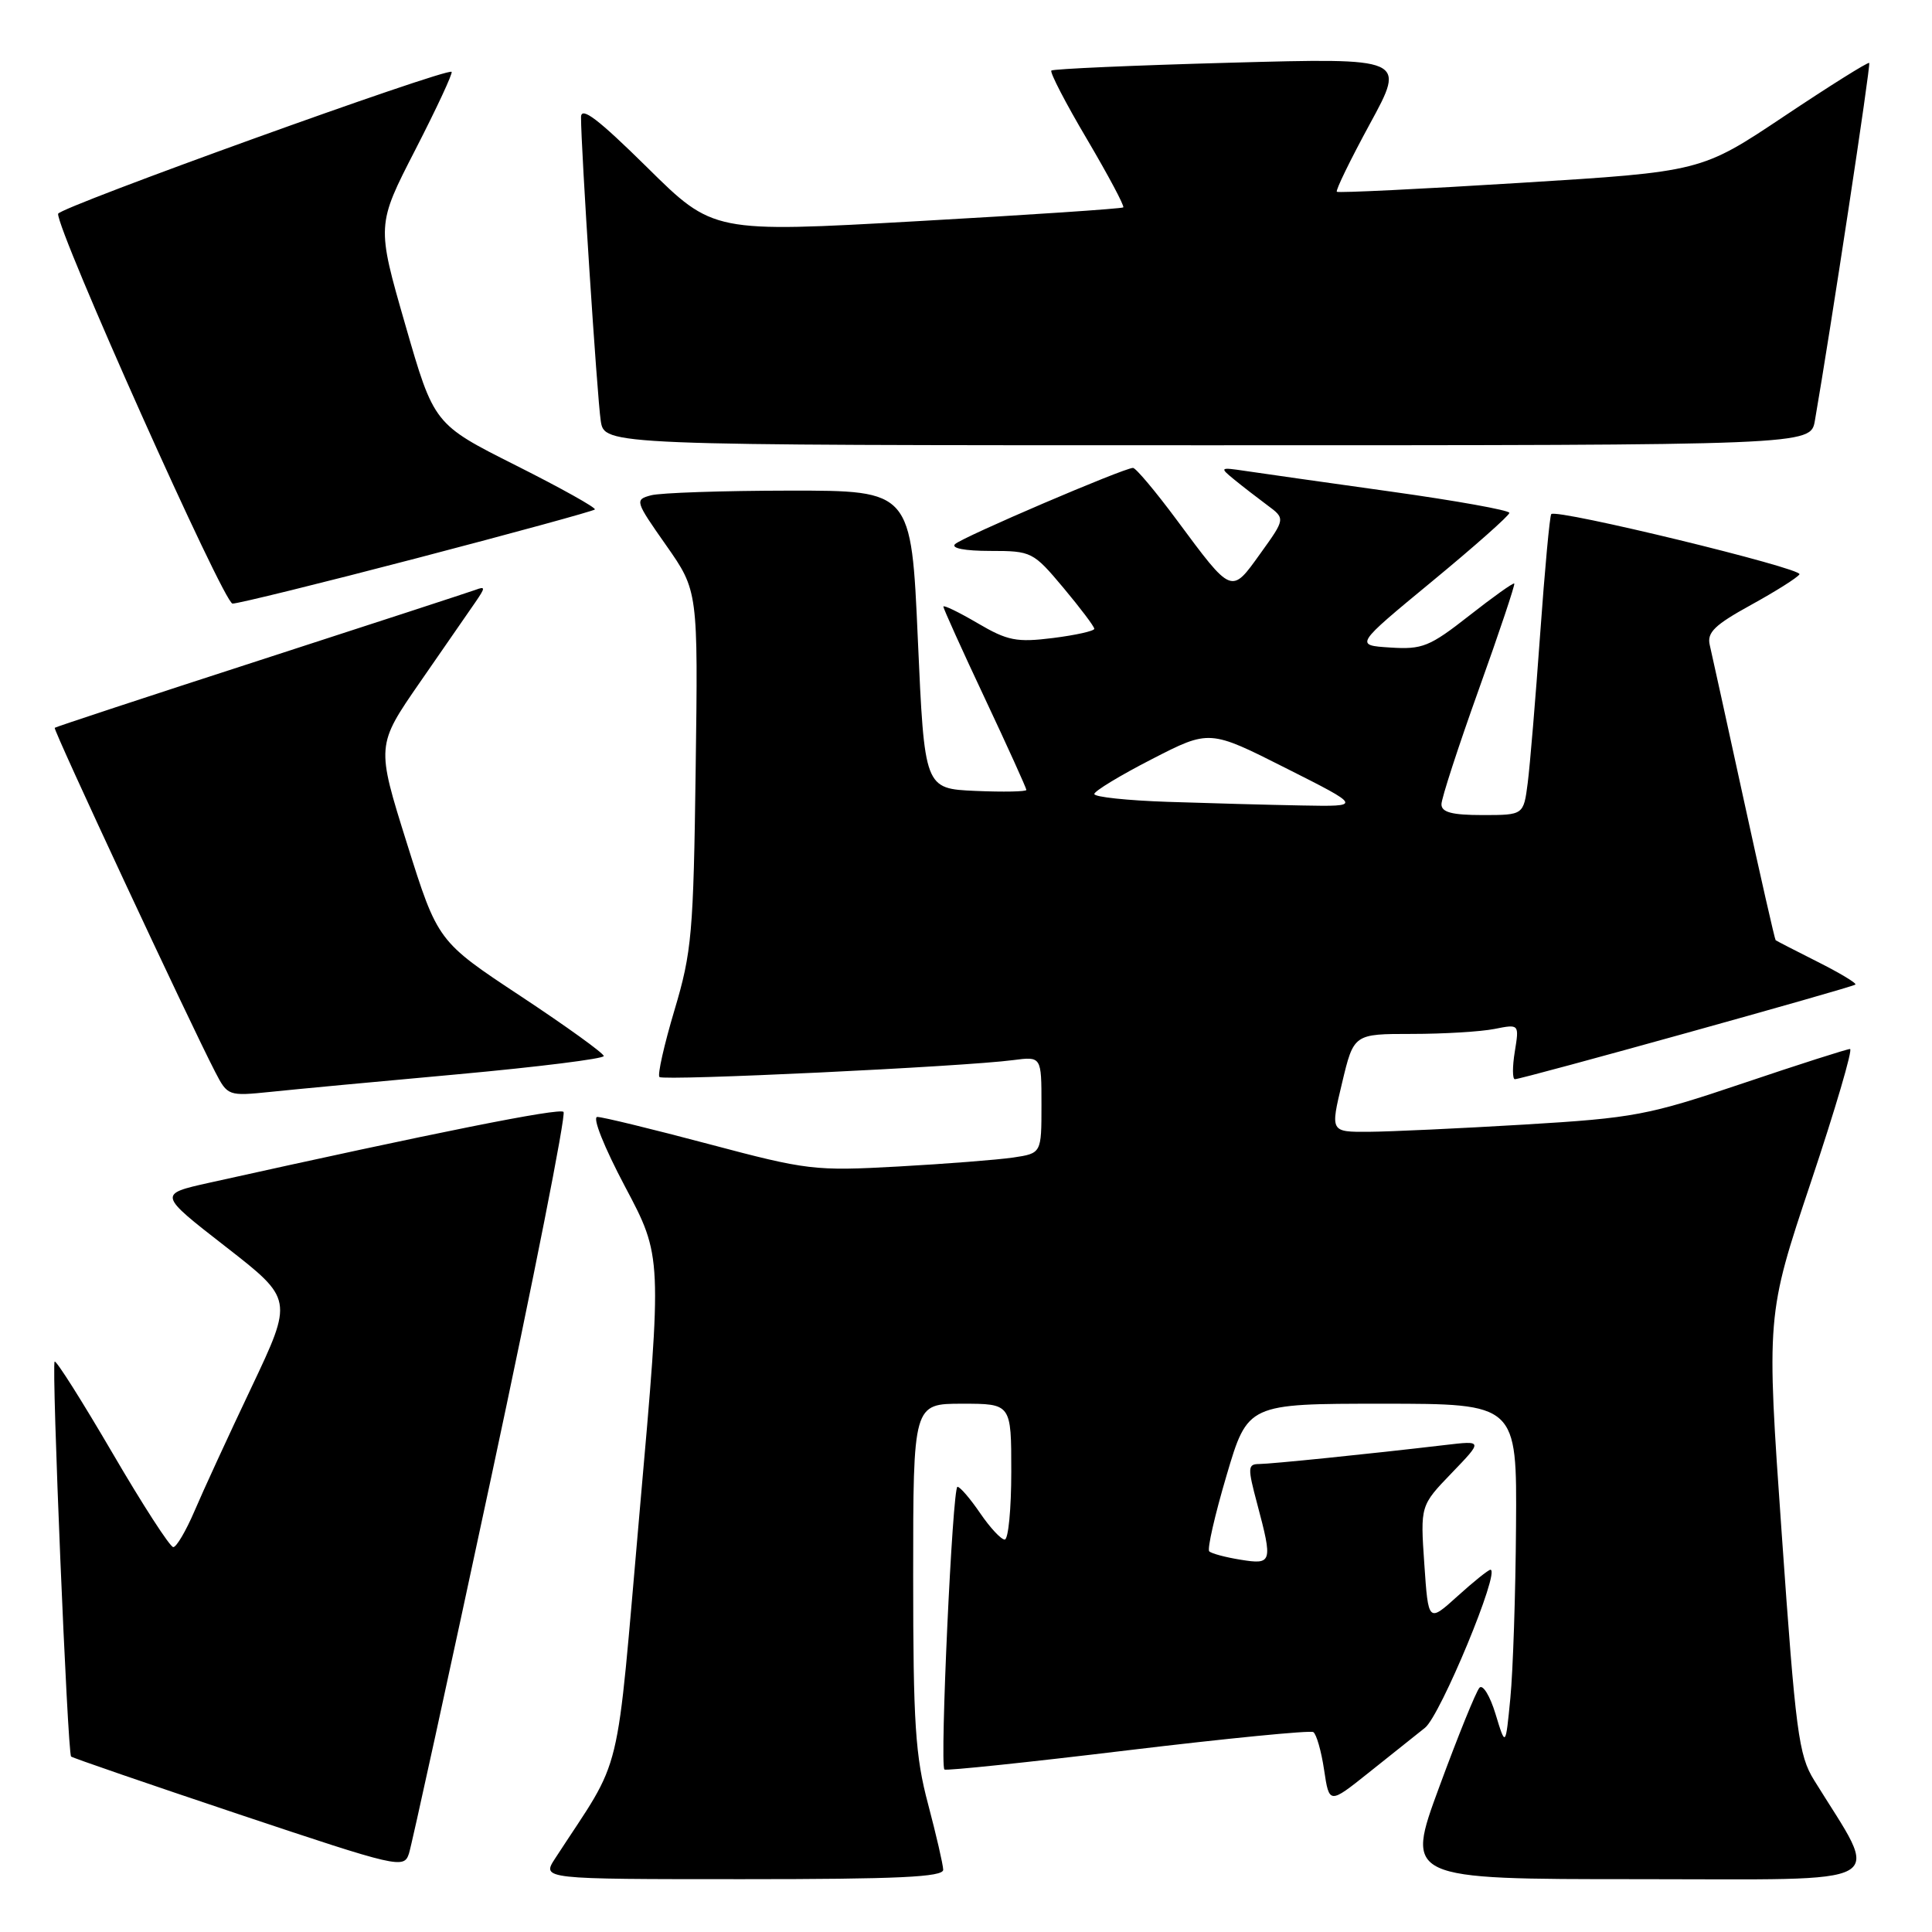 <?xml version="1.0" encoding="UTF-8" standalone="no"?>
<!DOCTYPE svg PUBLIC "-//W3C//DTD SVG 1.1//EN" "http://www.w3.org/Graphics/SVG/1.1/DTD/svg11.dtd" >
<svg xmlns="http://www.w3.org/2000/svg" xmlns:xlink="http://www.w3.org/1999/xlink" version="1.1" viewBox="0 0 256 256">
 <g >
 <path fill="currentColor"
d=" M 124.98 247.75 C 124.96 247.06 124.06 243.16 122.98 239.07 C 121.28 232.70 121.00 228.37 121.00 208.82 C 121.00 186.00 121.00 186.00 127.50 186.00 C 134.00 186.00 134.00 186.00 134.00 195.00 C 134.00 199.95 133.61 204.00 133.13 204.00 C 132.65 204.00 131.19 202.43 129.88 200.51 C 128.57 198.59 127.22 197.01 126.87 197.01 C 126.21 197.00 124.51 233.85 125.14 234.47 C 125.34 234.66 136.25 233.52 149.38 231.93 C 162.52 230.35 173.61 229.26 174.02 229.51 C 174.43 229.77 175.08 232.02 175.45 234.52 C 176.13 239.06 176.13 239.06 181.32 234.92 C 184.17 232.64 187.55 229.95 188.82 228.94 C 190.87 227.31 198.87 208.00 197.49 208.00 C 197.22 208.00 195.26 209.57 193.13 211.50 C 189.26 215.00 189.26 215.00 188.73 207.25 C 188.20 199.50 188.20 199.50 192.35 195.19 C 196.50 190.88 196.50 190.88 191.50 191.47 C 181.21 192.68 168.44 193.98 166.84 193.99 C 165.33 194.00 165.30 194.46 166.58 199.25 C 168.66 207.06 168.57 207.35 164.38 206.67 C 162.38 206.35 160.52 205.85 160.23 205.56 C 159.94 205.28 160.97 200.76 162.52 195.52 C 165.33 186.00 165.33 186.00 183.17 186.00 C 201.00 186.00 201.00 186.00 200.88 202.25 C 200.82 211.19 200.48 221.43 200.13 225.00 C 199.50 231.50 199.50 231.50 198.17 227.13 C 197.44 224.72 196.48 223.15 196.04 223.63 C 195.59 224.11 193.20 230.01 190.72 236.75 C 186.20 249.00 186.20 249.00 217.14 249.00 C 251.46 249.00 249.25 250.25 240.37 235.87 C 238.33 232.58 237.93 229.53 236.09 203.26 C 234.05 174.29 234.05 174.29 239.95 156.65 C 243.20 146.94 245.53 139.00 245.14 139.00 C 244.74 139.00 238.36 141.04 230.96 143.54 C 218.36 147.79 216.51 148.14 202.00 149.01 C 193.47 149.52 184.20 149.95 181.39 149.97 C 176.27 150.00 176.27 150.00 177.83 143.50 C 179.38 137.00 179.38 137.00 187.07 137.00 C 191.29 137.00 196.23 136.70 198.03 136.34 C 201.31 135.69 201.31 135.69 200.72 139.34 C 200.39 141.35 200.40 143.00 200.73 143.00 C 201.67 143.00 245.46 130.83 245.85 130.46 C 246.04 130.28 243.79 128.93 240.85 127.45 C 237.91 125.97 235.40 124.68 235.28 124.58 C 235.17 124.48 233.26 116.10 231.05 105.95 C 228.84 95.80 226.81 86.58 226.55 85.46 C 226.16 83.81 227.21 82.80 232.01 80.16 C 235.28 78.36 238.17 76.54 238.44 76.10 C 238.92 75.32 206.27 67.39 205.55 68.12 C 205.35 68.33 204.69 75.47 204.08 84.00 C 203.47 92.53 202.73 101.41 202.43 103.75 C 201.88 108.00 201.88 108.00 196.44 108.00 C 192.39 108.00 191.00 107.63 191.00 106.57 C 191.00 105.79 193.23 98.94 195.95 91.35 C 198.67 83.77 200.78 77.45 200.65 77.32 C 200.52 77.18 197.82 79.11 194.66 81.59 C 189.43 85.69 188.47 86.08 184.20 85.80 C 179.50 85.50 179.50 85.50 189.75 77.04 C 195.39 72.39 200.00 68.30 200.00 67.96 C 200.00 67.61 192.91 66.34 184.25 65.13 C 175.59 63.92 166.93 62.69 165.00 62.40 C 161.64 61.90 161.58 61.94 163.50 63.51 C 164.60 64.41 166.59 65.95 167.91 66.93 C 170.33 68.72 170.33 68.72 167.00 73.35 C 163.12 78.76 163.29 78.83 155.92 68.89 C 153.11 65.10 150.50 62.00 150.13 62.00 C 148.93 62.00 127.53 71.16 126.55 72.10 C 125.98 72.64 127.84 73.00 131.21 73.00 C 136.69 73.00 136.90 73.11 140.91 77.89 C 143.16 80.58 145.00 83.02 145.00 83.32 C 145.00 83.61 142.54 84.16 139.53 84.54 C 134.71 85.14 133.51 84.91 129.53 82.57 C 127.04 81.11 125.00 80.12 125.00 80.38 C 125.00 80.63 127.47 86.11 130.50 92.54 C 133.53 98.98 136.00 104.44 136.00 104.67 C 136.00 104.90 132.96 104.96 129.25 104.80 C 122.50 104.50 122.50 104.50 121.62 84.75 C 120.75 65.00 120.75 65.00 104.62 65.01 C 95.76 65.02 87.49 65.30 86.27 65.63 C 84.09 66.21 84.14 66.38 88.27 72.26 C 92.50 78.30 92.50 78.30 92.18 101.90 C 91.89 123.66 91.67 126.15 89.37 133.85 C 88.00 138.45 87.10 142.43 87.38 142.71 C 87.90 143.24 127.71 141.34 134.25 140.47 C 138.00 139.98 138.00 139.98 138.00 146.40 C 138.00 152.82 138.00 152.82 134.25 153.38 C 132.19 153.68 125.33 154.22 119.00 154.57 C 107.96 155.18 106.96 155.06 93.94 151.60 C 86.48 149.62 79.83 148.00 79.15 148.00 C 78.45 148.00 80.03 151.96 82.83 157.25 C 87.74 166.50 87.74 166.50 84.78 200.00 C 81.51 237.08 82.70 232.17 73.56 246.25 C 71.77 249.00 71.77 249.00 98.38 249.00 C 119.02 249.00 124.99 248.72 124.98 247.75 Z  M 65.09 195.74 C 70.72 169.47 75.02 147.69 74.67 147.33 C 74.11 146.78 57.90 150.02 27.73 156.72 C 20.95 158.23 20.95 158.23 29.90 165.19 C 38.85 172.16 38.85 172.16 33.32 183.83 C 30.27 190.25 26.87 197.64 25.76 200.25 C 24.64 202.86 23.38 205.00 22.96 205.00 C 22.53 205.00 18.90 199.39 14.90 192.53 C 10.89 185.67 7.45 180.22 7.24 180.42 C 6.81 180.86 8.95 232.28 9.42 232.75 C 9.59 232.92 19.58 236.36 31.62 240.39 C 52.85 247.49 53.52 247.64 54.19 245.60 C 54.56 244.45 59.47 222.01 65.09 195.74 Z  M 60.75 142.34 C 71.34 141.37 80.00 140.29 80.00 139.93 C 80.00 139.57 75.05 136.00 69.00 132.00 C 58.00 124.73 58.00 124.73 53.92 111.75 C 49.85 98.78 49.85 98.78 55.67 90.37 C 58.88 85.75 62.17 80.98 63.00 79.78 C 64.33 77.84 64.33 77.66 63.00 78.16 C 62.17 78.46 49.35 82.65 34.50 87.46 C 19.65 92.27 7.39 96.31 7.25 96.44 C 7.01 96.66 25.02 135.28 28.52 142.05 C 30.16 145.22 30.26 145.25 35.84 144.68 C 38.95 144.35 50.16 143.30 60.75 142.34 Z  M 55.28 73.95 C 68.02 70.62 78.61 67.72 78.82 67.51 C 79.04 67.30 74.33 64.67 68.36 61.67 C 57.50 56.21 57.50 56.21 53.70 43.02 C 49.90 29.83 49.90 29.83 55.04 19.83 C 57.86 14.34 60.02 9.70 59.84 9.52 C 59.21 8.94 7.77 27.49 7.70 28.33 C 7.52 30.50 29.65 79.97 30.81 79.98 C 31.53 79.99 42.54 77.28 55.28 73.95 Z  M 240.48 55.75 C 242.55 43.81 247.91 8.57 247.68 8.34 C 247.52 8.19 242.45 11.37 236.40 15.41 C 225.41 22.75 225.41 22.75 201.45 24.23 C 188.28 25.05 177.34 25.58 177.14 25.41 C 176.94 25.25 178.92 21.19 181.53 16.39 C 186.28 7.67 186.28 7.67 163.00 8.31 C 150.20 8.66 139.54 9.13 139.31 9.35 C 139.09 9.58 141.21 13.68 144.04 18.46 C 146.86 23.25 149.02 27.30 148.84 27.48 C 148.65 27.65 136.35 28.48 121.50 29.31 C 94.50 30.83 94.50 30.83 85.75 22.18 C 79.25 15.77 77.00 14.05 76.99 15.52 C 76.97 19.45 79.12 52.58 79.60 55.75 C 80.09 59.00 80.09 59.00 160.00 59.00 C 239.91 59.00 239.91 59.00 240.48 55.75 Z  M 154.75 106.25 C 149.39 106.07 145.00 105.61 145.00 105.21 C 145.01 104.82 148.44 102.74 152.63 100.59 C 160.26 96.67 160.26 96.67 170.38 101.78 C 180.50 106.88 180.50 106.88 172.50 106.73 C 168.10 106.65 160.11 106.43 154.75 106.25 Z "/>
</g>
</svg>